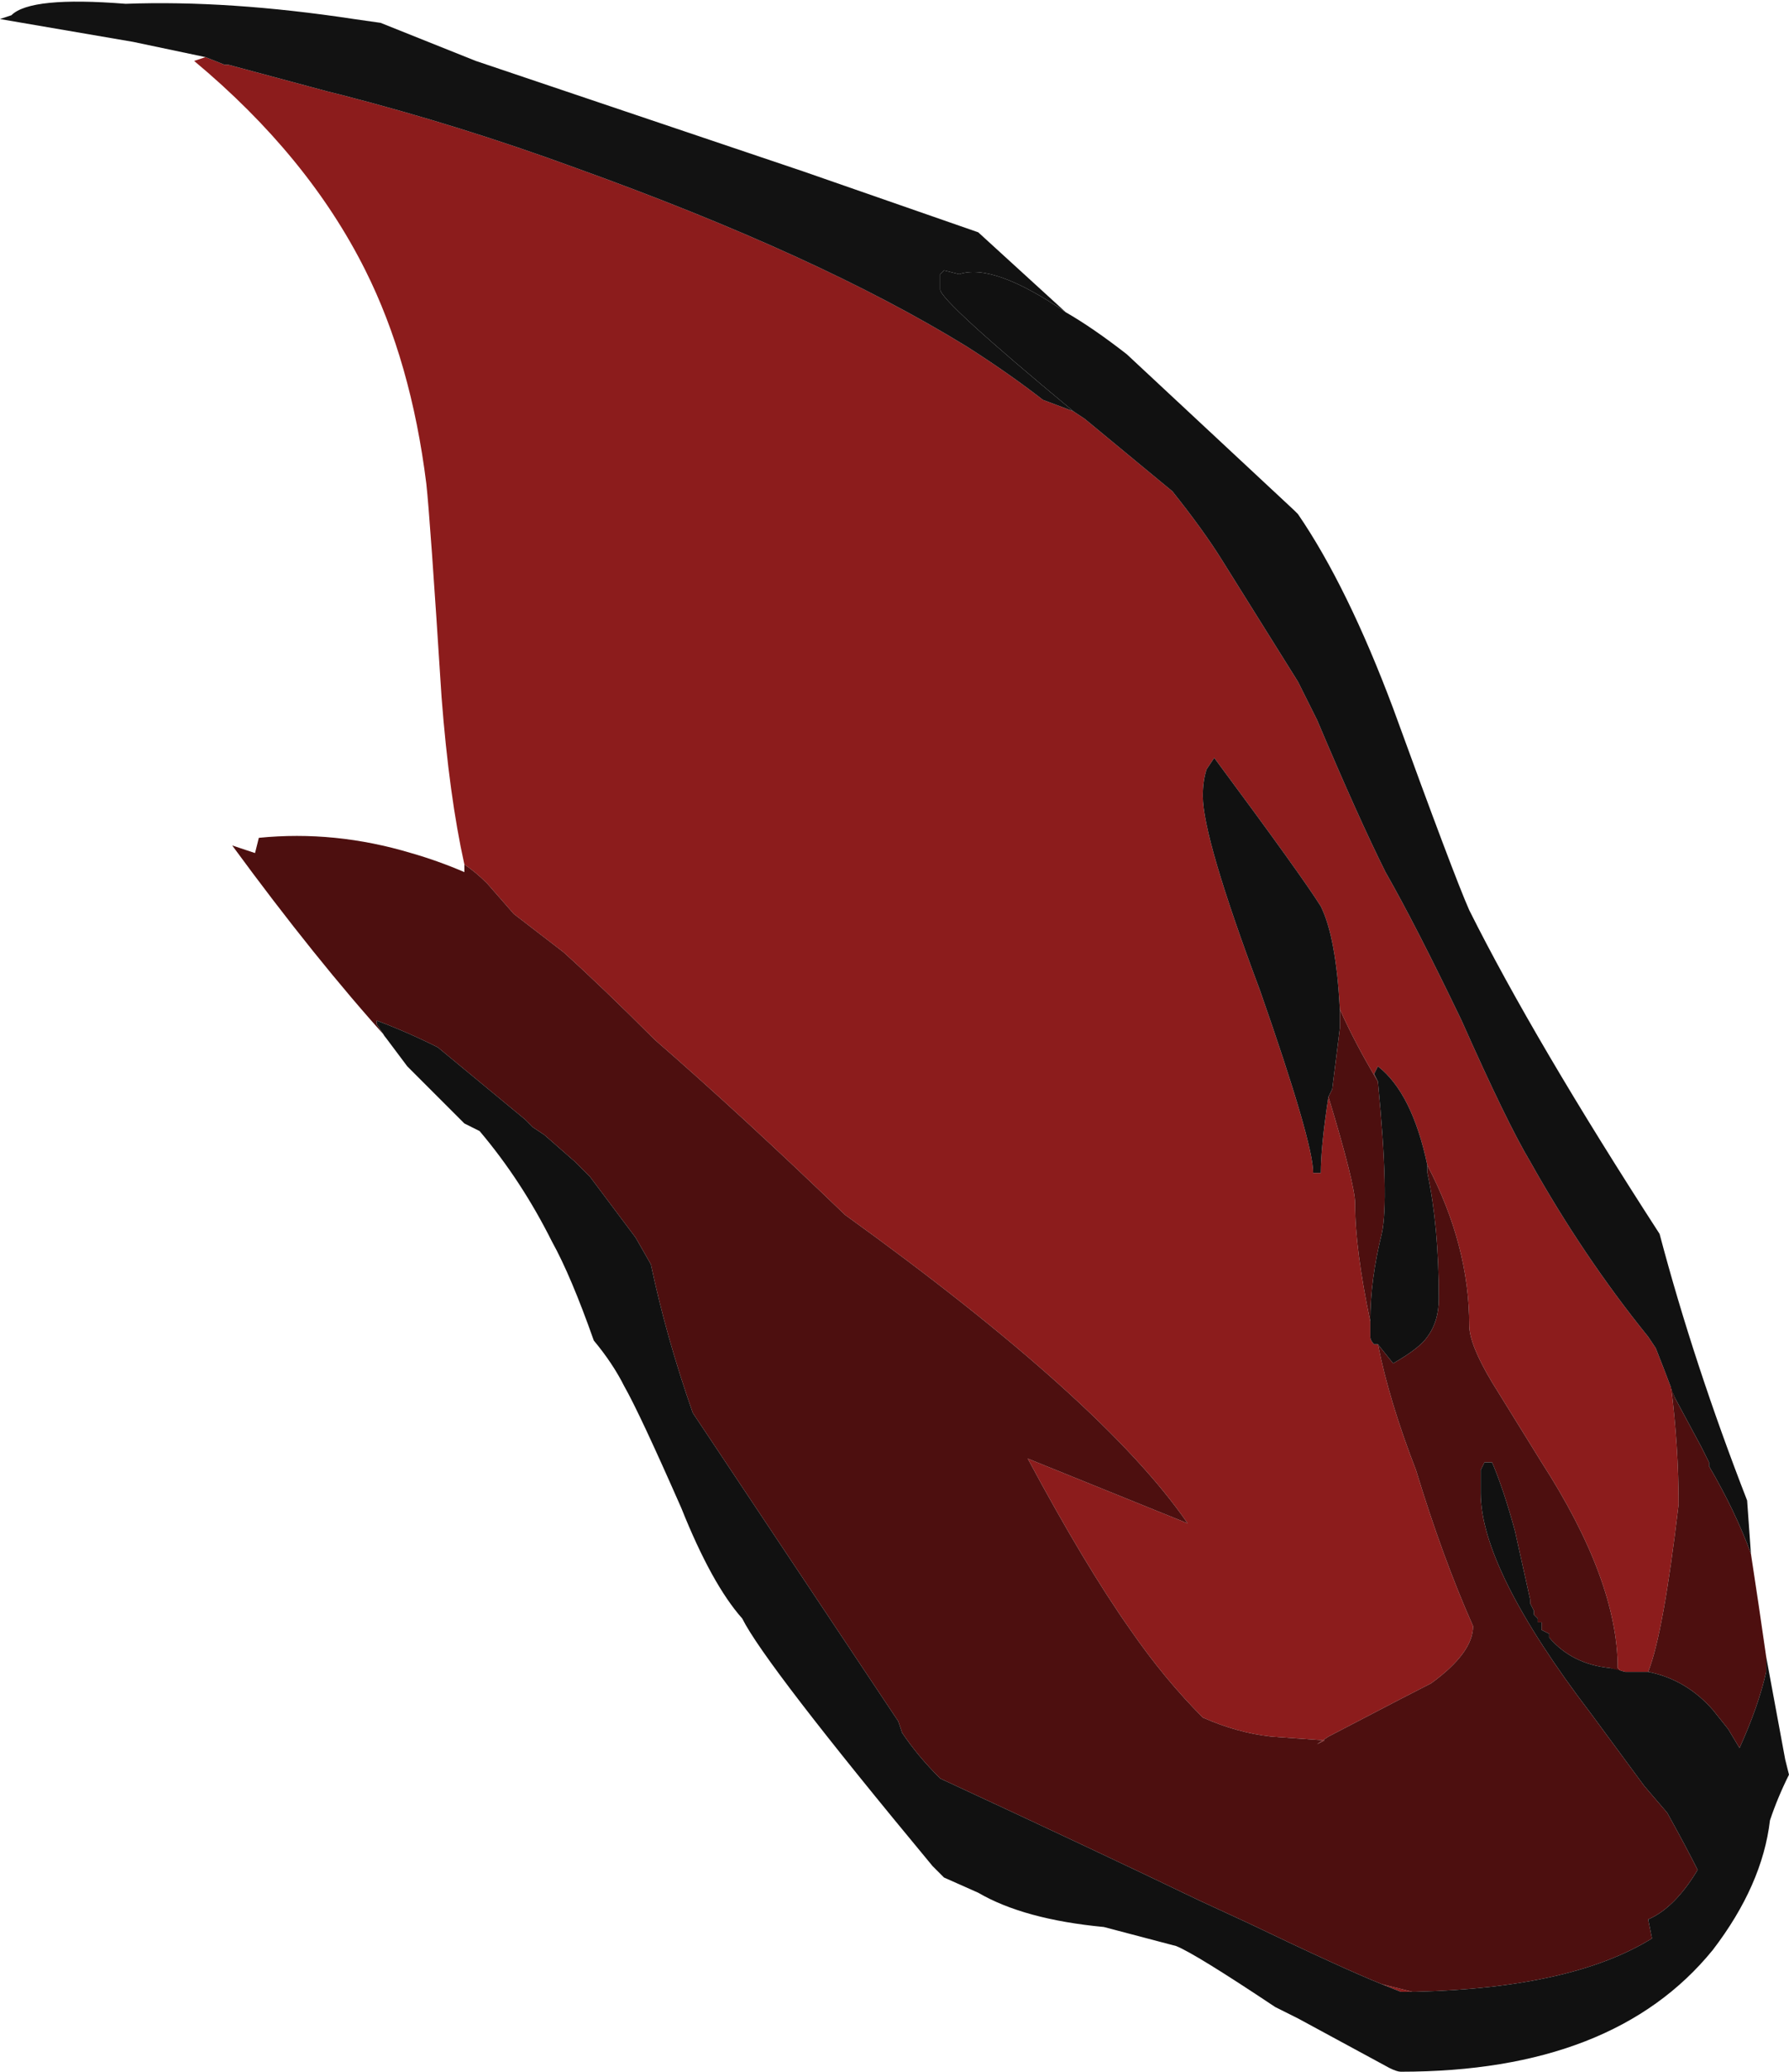 <?xml version="1.0" encoding="UTF-8" standalone="no"?>
<svg xmlns:ffdec="https://www.free-decompiler.com/flash" xmlns:xlink="http://www.w3.org/1999/xlink" ffdec:objectType="shape" height="27.2px" width="23.5px" xmlns="http://www.w3.org/2000/svg">
  <g transform="matrix(1.0, 0.0, 0.0, 1.0, 13.7, 28.2)">
    <path d="M-7.6 -16.85 Q-7.8 -17.75 -7.9 -19.05 -8.05 -21.4 -8.1 -21.85 -8.3 -23.45 -8.9 -24.65 -9.65 -26.15 -11.15 -27.4 L-11.0 -27.45 -10.75 -27.35 -10.7 -27.35 -9.4 -27.0 -9.2 -26.95 Q-7.65 -26.55 -6.15 -26.0 -2.95 -24.85 -1.0 -23.65 -0.45 -23.3 0.0 -22.95 L0.4 -22.8 0.55 -22.7 1.7 -21.75 Q2.1 -21.25 2.35 -20.85 L3.35 -19.25 3.6 -18.75 Q4.15 -17.45 4.5 -16.75 4.9 -16.05 5.5 -14.8 6.1 -13.45 6.4 -12.95 7.1 -11.7 7.95 -10.65 L8.05 -10.5 Q8.15 -10.25 8.3 -9.85 L8.25 -10.0 Q8.35 -9.2 8.35 -8.45 8.15 -6.75 7.95 -6.25 L7.65 -6.25 7.45 -6.3 7.6 -6.25 7.55 -6.3 Q7.55 -7.45 6.55 -9.0 L5.9 -10.05 Q5.6 -10.55 5.6 -10.8 5.6 -11.85 5.05 -12.9 4.85 -13.85 4.4 -14.2 L4.35 -14.1 4.4 -14.0 Q4.1 -14.5 3.9 -14.95 3.85 -15.9 3.65 -16.3 3.4 -16.7 2.25 -18.25 L2.15 -18.1 Q2.1 -17.95 2.1 -17.75 2.1 -17.2 2.85 -15.2 3.55 -13.2 3.55 -12.8 L3.65 -12.8 Q3.65 -13.15 3.75 -13.8 4.1 -12.65 4.1 -12.4 4.1 -11.8 4.3 -10.85 L4.3 -10.65 Q4.3 -10.6 4.35 -10.55 L4.4 -10.55 Q4.55 -9.8 4.9 -8.9 5.25 -7.75 5.65 -6.85 5.65 -6.5 5.1 -6.1 4.9 -6.0 3.75 -5.4 L3.6 -5.3 3.7 -5.35 3.0 -5.4 Q2.55 -5.45 2.1 -5.65 1.6 -6.15 1.15 -6.8 0.55 -7.65 -0.2 -9.05 L1.9 -8.2 Q0.8 -9.8 -2.6 -12.25 -3.95 -13.55 -5.1 -14.55 -5.8 -15.25 -6.3 -15.7 L-6.95 -16.2 -7.3 -16.6 Q-7.45 -16.75 -7.6 -16.85 M4.45 -2.15 L4.85 -2.05 4.7 -2.05 4.45 -2.15" fill="#8c1c1c" fill-rule="evenodd" stroke="none"/>
    <path d="M9.3 -7.8 Q9.4 -7.15 9.5 -6.45 L9.5 -6.25 Q9.4 -5.8 9.15 -5.25 L9.0 -5.5 8.8 -5.75 Q8.45 -6.15 7.95 -6.25 8.15 -6.75 8.35 -8.45 8.35 -9.2 8.25 -10.0 L8.3 -9.85 8.65 -9.2 8.75 -9.0 8.75 -8.95 Q9.1 -8.35 9.3 -7.8 M-8.65 -14.6 L-8.6 -14.55 Q-9.55 -15.6 -10.65 -17.1 L-10.35 -17.0 -10.3 -17.2 Q-9.3 -17.3 -8.3 -17.0 -7.95 -16.9 -7.6 -16.75 L-7.6 -16.85 Q-7.45 -16.75 -7.3 -16.6 L-6.95 -16.2 -6.3 -15.7 Q-5.8 -15.25 -5.1 -14.55 -3.95 -13.55 -2.6 -12.25 0.8 -9.8 1.9 -8.2 L-0.2 -9.05 Q0.55 -7.65 1.15 -6.8 1.6 -6.15 2.1 -5.65 2.55 -5.45 3.0 -5.4 L3.7 -5.35 3.6 -5.3 3.75 -5.4 Q4.9 -6.0 5.1 -6.1 5.65 -6.5 5.65 -6.85 5.25 -7.75 4.9 -8.9 4.55 -9.8 4.4 -10.55 L4.6 -10.3 Q4.95 -10.5 5.05 -10.65 5.2 -10.85 5.2 -11.15 5.2 -12.1 5.05 -12.8 L5.05 -12.9 Q5.6 -11.85 5.6 -10.8 5.6 -10.55 5.9 -10.05 L6.55 -9.0 Q7.55 -7.45 7.55 -6.3 L7.6 -6.25 7.45 -6.3 Q6.95 -6.35 6.65 -6.7 L6.65 -6.75 6.55 -6.8 6.55 -6.9 6.5 -6.9 6.5 -6.95 6.45 -7.0 6.45 -7.05 6.4 -7.15 6.4 -7.2 6.2 -8.1 Q6.05 -8.65 5.9 -9.0 L5.8 -9.0 5.75 -8.9 5.75 -8.6 Q5.75 -7.6 7.2 -5.7 L7.9 -4.75 8.2 -4.4 Q8.45 -3.95 8.6 -3.65 8.3 -3.15 7.95 -3.0 L8.0 -2.75 Q6.95 -2.1 4.9 -2.05 L4.85 -2.05 4.45 -2.15 Q3.95 -2.35 2.7 -2.95 L2.05 -3.25 Q0.7 -3.9 -1.35 -4.85 -1.65 -5.15 -1.85 -5.45 L-1.9 -5.6 -4.6 -9.65 Q-4.95 -10.65 -5.15 -11.6 L-5.35 -11.95 -5.95 -12.75 -6.15 -12.95 -6.55 -13.3 -6.7 -13.4 -6.8 -13.5 -7.95 -14.45 Q-8.35 -14.65 -8.75 -14.8 L-8.75 -14.75 -8.65 -14.6 M3.9 -14.95 Q4.1 -14.5 4.4 -14.0 4.55 -12.45 4.45 -12.0 4.3 -11.4 4.3 -10.85 4.1 -11.8 4.1 -12.4 4.1 -12.65 3.75 -13.8 L3.8 -13.9 3.9 -14.7 3.9 -14.95" fill="#4d0f0f" fill-rule="evenodd" stroke="none"/>
    <path d="M0.3 -24.1 Q0.65 -23.9 1.1 -23.55 L3.3 -21.5 3.35 -21.45 Q4.0 -20.5 4.6 -18.9 5.4 -16.7 5.6 -16.25 6.45 -14.55 8.1 -12.0 8.55 -10.3 9.25 -8.5 L9.3 -7.8 Q9.1 -8.35 8.75 -8.95 L8.75 -9.0 8.65 -9.2 8.3 -9.85 Q8.15 -10.25 8.05 -10.5 L7.95 -10.65 Q7.1 -11.7 6.4 -12.95 6.1 -13.45 5.5 -14.8 4.9 -16.05 4.5 -16.75 4.15 -17.45 3.6 -18.75 L3.35 -19.25 2.35 -20.85 Q2.1 -21.25 1.7 -21.75 L0.55 -22.7 0.4 -22.8 Q-1.35 -24.25 -1.35 -24.4 L-1.35 -24.6 -1.3 -24.65 -1.1 -24.6 Q-0.65 -24.75 0.3 -24.1 M9.5 -6.45 L9.75 -5.1 9.8 -4.9 Q9.65 -4.6 9.55 -4.3 9.45 -3.45 8.8 -2.6 7.5 -1.0 4.7 -1.0 4.65 -1.0 4.55 -1.05 L3.35 -1.7 3.05 -1.85 Q2.0 -2.55 1.75 -2.65 L0.8 -2.9 Q-0.25 -3.0 -0.85 -3.35 L-1.3 -3.55 -1.45 -3.7 Q-3.65 -6.35 -3.95 -6.95 -4.35 -7.4 -4.75 -8.4 -5.3 -9.65 -5.5 -10.0 -5.65 -10.3 -5.9 -10.6 -6.2 -11.45 -6.45 -11.9 -6.85 -12.7 -7.4 -13.35 L-7.6 -13.45 -8.35 -14.2 -8.65 -14.6 -8.75 -14.75 -8.75 -14.8 Q-8.35 -14.65 -7.95 -14.45 L-6.8 -13.5 -6.7 -13.4 -6.55 -13.3 -6.15 -12.95 -5.95 -12.75 -5.35 -11.95 -5.15 -11.6 Q-4.95 -10.65 -4.6 -9.65 L-1.9 -5.6 -1.85 -5.45 Q-1.65 -5.15 -1.35 -4.85 0.7 -3.9 2.05 -3.25 L2.7 -2.95 Q3.95 -2.35 4.45 -2.15 L4.7 -2.05 4.85 -2.05 4.9 -2.05 Q6.95 -2.1 8.0 -2.75 L7.95 -3.0 Q8.3 -3.15 8.6 -3.65 8.45 -3.95 8.2 -4.4 L7.9 -4.75 7.2 -5.7 Q5.75 -7.6 5.75 -8.6 L5.75 -8.9 5.8 -9.0 5.9 -9.0 Q6.05 -8.65 6.2 -8.1 L6.4 -7.2 6.4 -7.15 6.45 -7.05 6.45 -7.0 6.5 -6.95 6.5 -6.9 6.55 -6.9 6.55 -6.8 6.65 -6.75 6.65 -6.7 Q6.95 -6.35 7.45 -6.3 L7.65 -6.25 7.95 -6.25 Q8.45 -6.15 8.8 -5.75 L9.0 -5.5 9.15 -5.25 Q9.4 -5.8 9.5 -6.25 L9.5 -6.45 M3.75 -13.8 Q3.65 -13.15 3.65 -12.8 L3.55 -12.8 Q3.55 -13.2 2.85 -15.2 2.1 -17.2 2.1 -17.75 2.1 -17.95 2.15 -18.1 L2.25 -18.25 Q3.4 -16.7 3.65 -16.3 3.85 -15.9 3.9 -14.95 L3.9 -14.7 3.8 -13.9 3.75 -13.8 M4.4 -14.0 L4.35 -14.1 4.4 -14.2 Q4.85 -13.85 5.05 -12.9 L5.05 -12.8 Q5.2 -12.1 5.2 -11.15 5.2 -10.85 5.05 -10.65 4.95 -10.5 4.6 -10.3 L4.4 -10.55 4.35 -10.55 Q4.3 -10.6 4.3 -10.65 L4.3 -10.85 Q4.3 -11.4 4.45 -12.0 4.55 -12.45 4.4 -14.0" fill="#111111" fill-rule="evenodd" stroke="none"/>
    <path d="M-11.0 -27.45 L-11.95 -27.65 -13.7 -27.95 -13.55 -28.0 Q-13.3 -28.25 -12.05 -28.15 -10.7 -28.2 -9.05 -27.95 L-8.7 -27.9 -7.45 -27.4 -3.15 -25.95 -0.85 -25.15 0.3 -24.1 Q-0.65 -24.75 -1.1 -24.6 L-1.3 -24.65 -1.35 -24.6 -1.35 -24.4 Q-1.35 -24.25 0.4 -22.8 L0.0 -22.95 Q-0.45 -23.3 -1.0 -23.65 -2.95 -24.85 -6.15 -26.0 -7.65 -26.55 -9.2 -26.95 L-9.4 -27.0 -10.7 -27.35 -10.75 -27.35 -11.0 -27.45" fill="#121212" fill-rule="evenodd" stroke="none"/>
  </g>
</svg>
